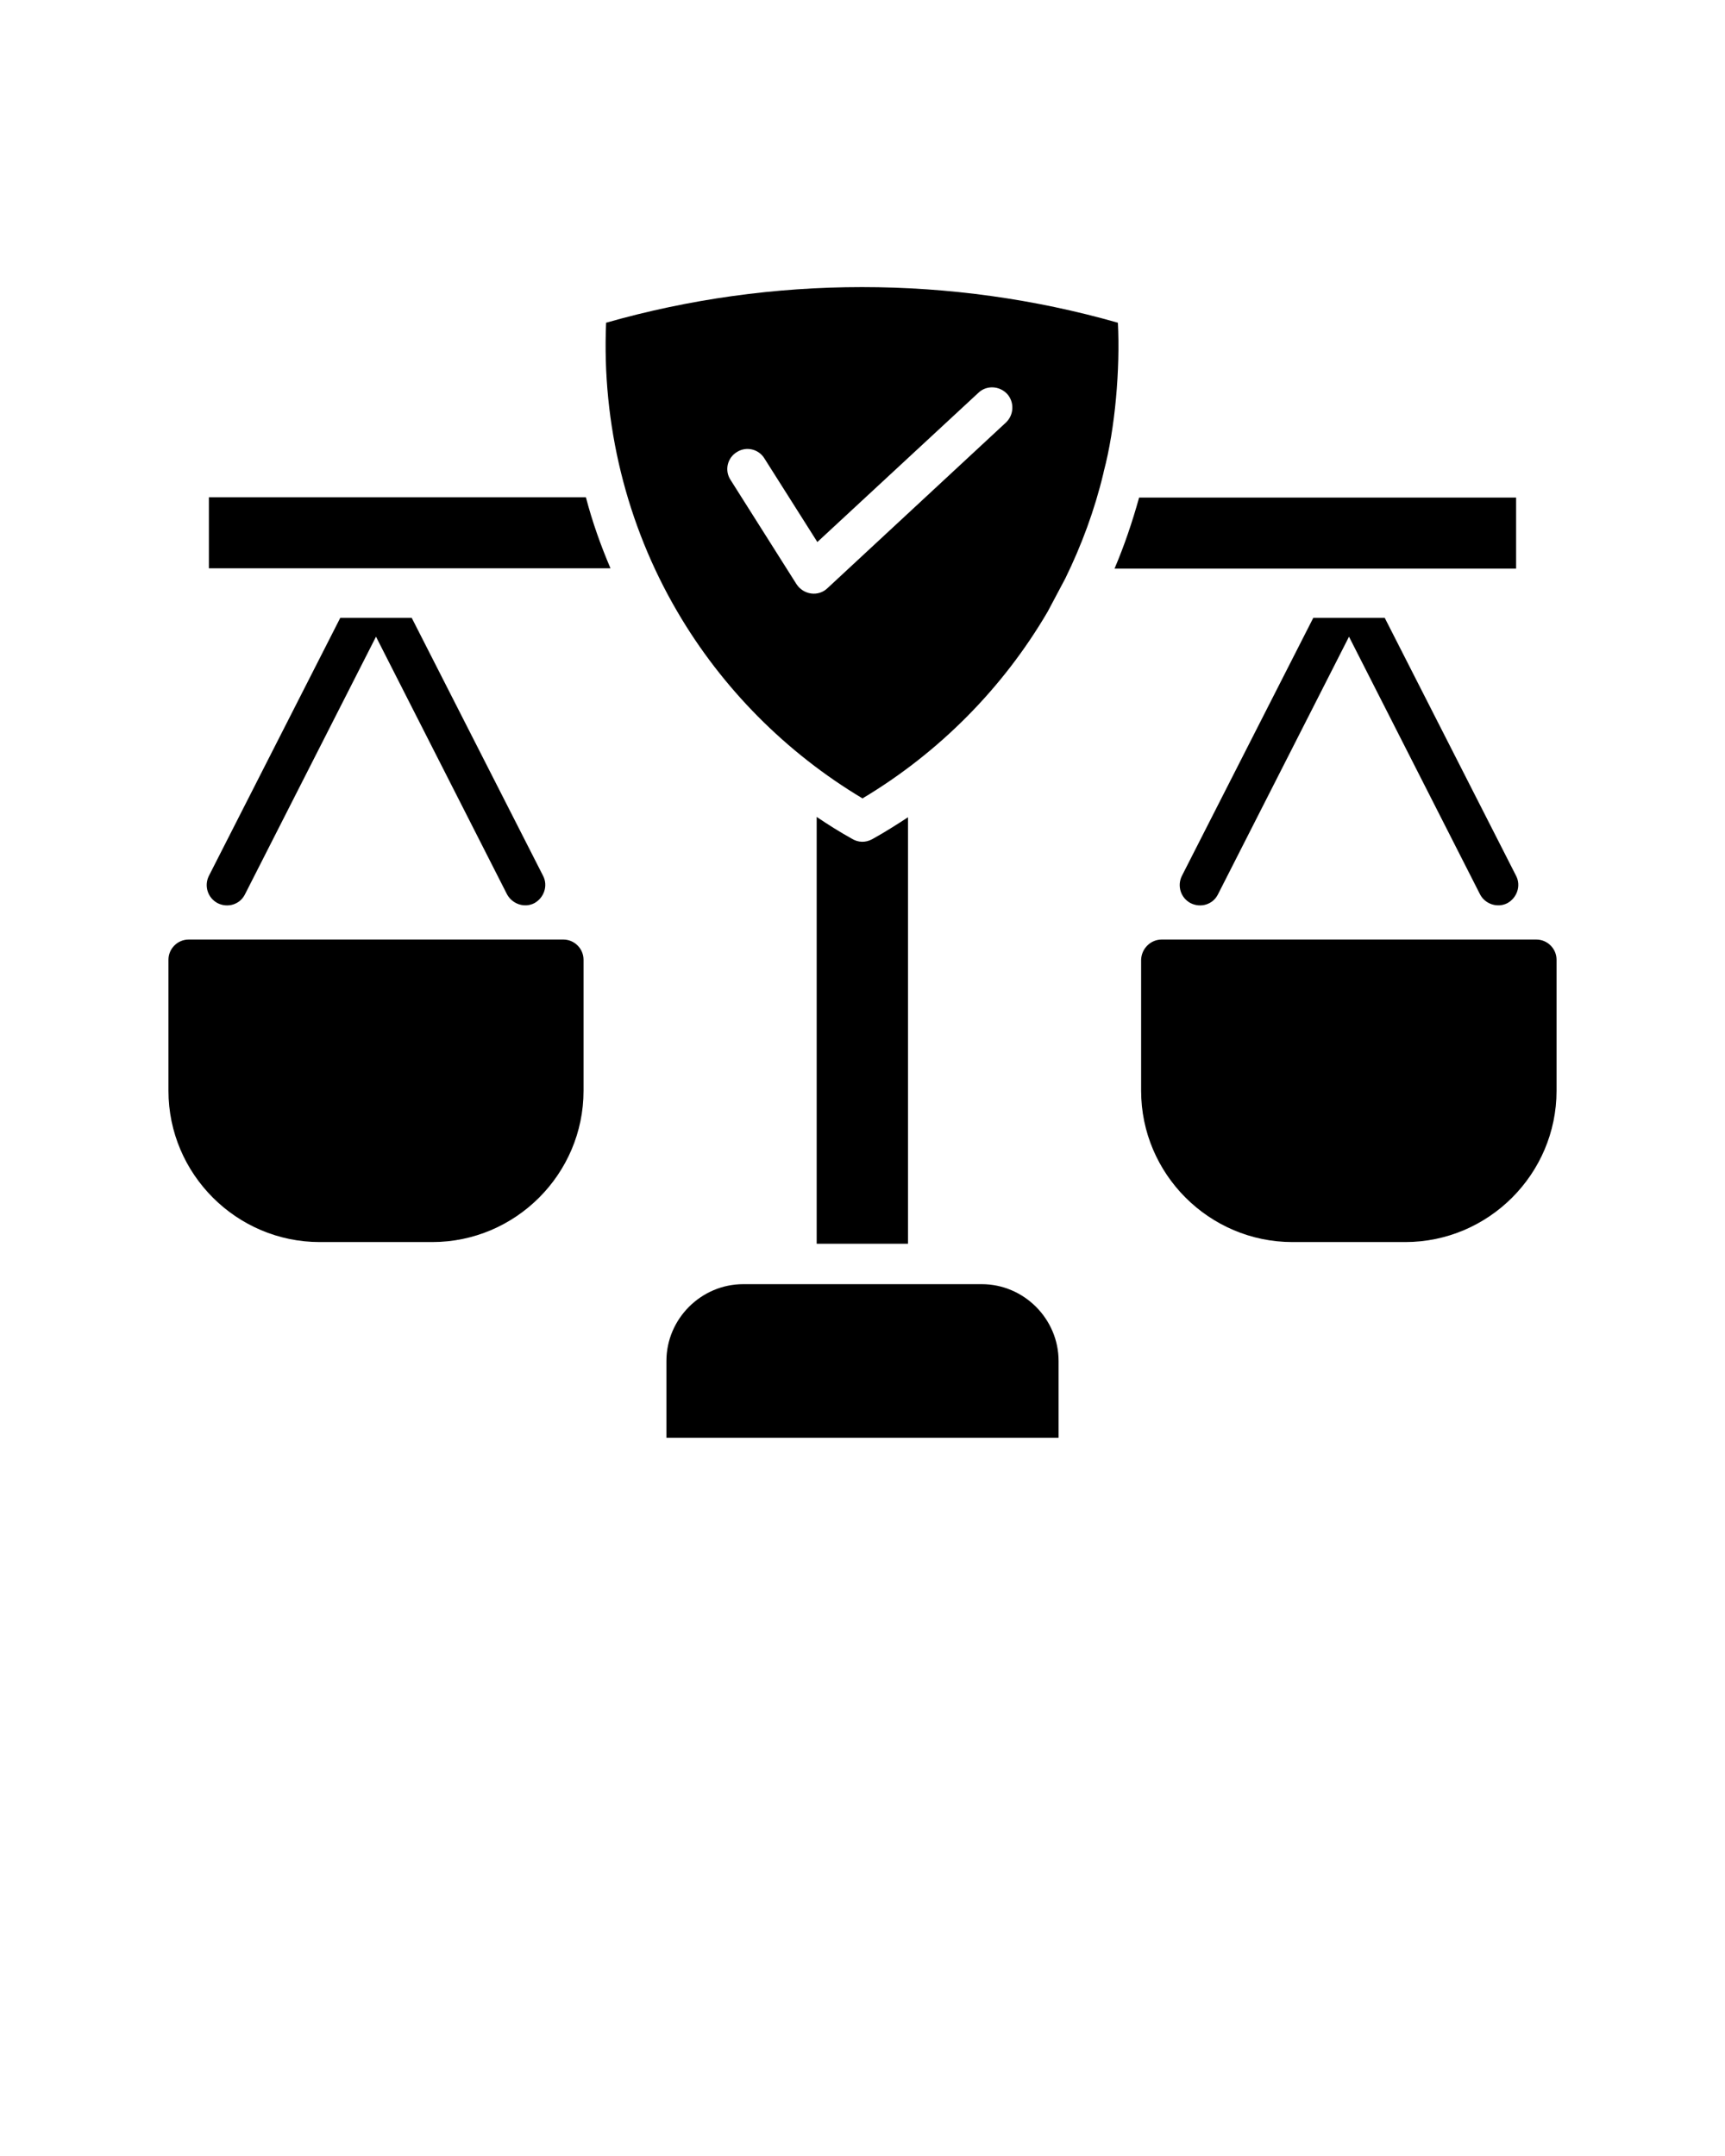 <svg xmlns="http://www.w3.org/2000/svg" xmlns:xlink="http://www.w3.org/1999/xlink" version="1.1" x="0px" y="0px" viewBox="0 0 512 640" style="enable-background:new 0 0 512 512;" xml:space="preserve"><path d="M56,278.9h111.2c3.3,0,6,2.7,6,6v38.9c0,24.7-20.2,44.9-44.9,44.9H94.9c-24.7,0-44.9-20.2-44.9-44.9v-38.9  C50,281.6,52.7,278.9,56,278.9L56,278.9z M344.8,278.9H456c3.3,0,6,2.7,6,6v38.9c0,24.7-20.2,44.9-44.9,44.9h-33.5  c-24.7,0-44.9-20.2-44.9-44.9v-38.9C338.8,281.6,341.5,278.9,344.8,278.9L344.8,278.9z M201,181.5c13.3,22.8,32.4,42,55,55.5  c22.6-13.5,41.7-32.7,55-55.5l5.2-9.8c4.8-9.8,8.7-20.3,11.3-31.2c0-0.2,0.1-0.3,0.1-0.5c3.4-12.8,4.9-30.5,4.2-44.2  c-49.4-14.1-102.5-14.1-151.9,0C178.6,125.8,185.9,155.7,201,181.5L201,181.5z M338.1,147.7c-2,7.2-4.4,14.3-7.3,21.1H450v-21.1  H338.1z M181.2,168.7c-2.9-6.8-5.4-13.8-7.3-21.1H62v21.1H181.2z M216.8,142.4c-1.8-2.8-0.9-6.5,1.9-8.2c2.8-1.8,6.5-0.9,8.2,1.9  l15.7,24.8l47.8-44.3c2.4-2.3,6.2-2.1,8.5,0.3c2.2,2.4,2.1,6.2-0.3,8.5l-53,49.2l0,0c-2.7,2.6-7.1,2-9.2-1.2L216.8,142.4z   M291.4,381.2h-70.8c-12.5,0-22.8,10.3-22.8,22.8v22.8h116.4V404C314.2,391.5,303.9,381.2,291.4,381.2L291.4,381.2z M242.4,369.2  h27.1V242.6c-3.5,2.3-7,4.5-10.6,6.5c-2,1.1-4.2,1-6-0.1c-3.6-2-7.1-4.2-10.5-6.5V369.2z M411,183.4l39,76.6  c1.5,2.9,0.3,6.5-2.6,8.1c-2.9,1.5-6.6,0.3-8.1-2.6L400.4,189l-38.9,76.5c-1.5,3-5.1,4.1-8.1,2.6c-2.9-1.5-4.1-5.1-2.6-8.1l39-76.6  H411z M122.2,183.4l39,76.6c1.5,2.9,0.3,6.5-2.6,8.1c-2.9,1.5-6.5,0.3-8.1-2.6L111.6,189l-38.9,76.5c-1.5,3-5.1,4.1-8.1,2.6  c-2.9-1.5-4.1-5.1-2.6-8.1l39-76.6H122.2z"/></svg>